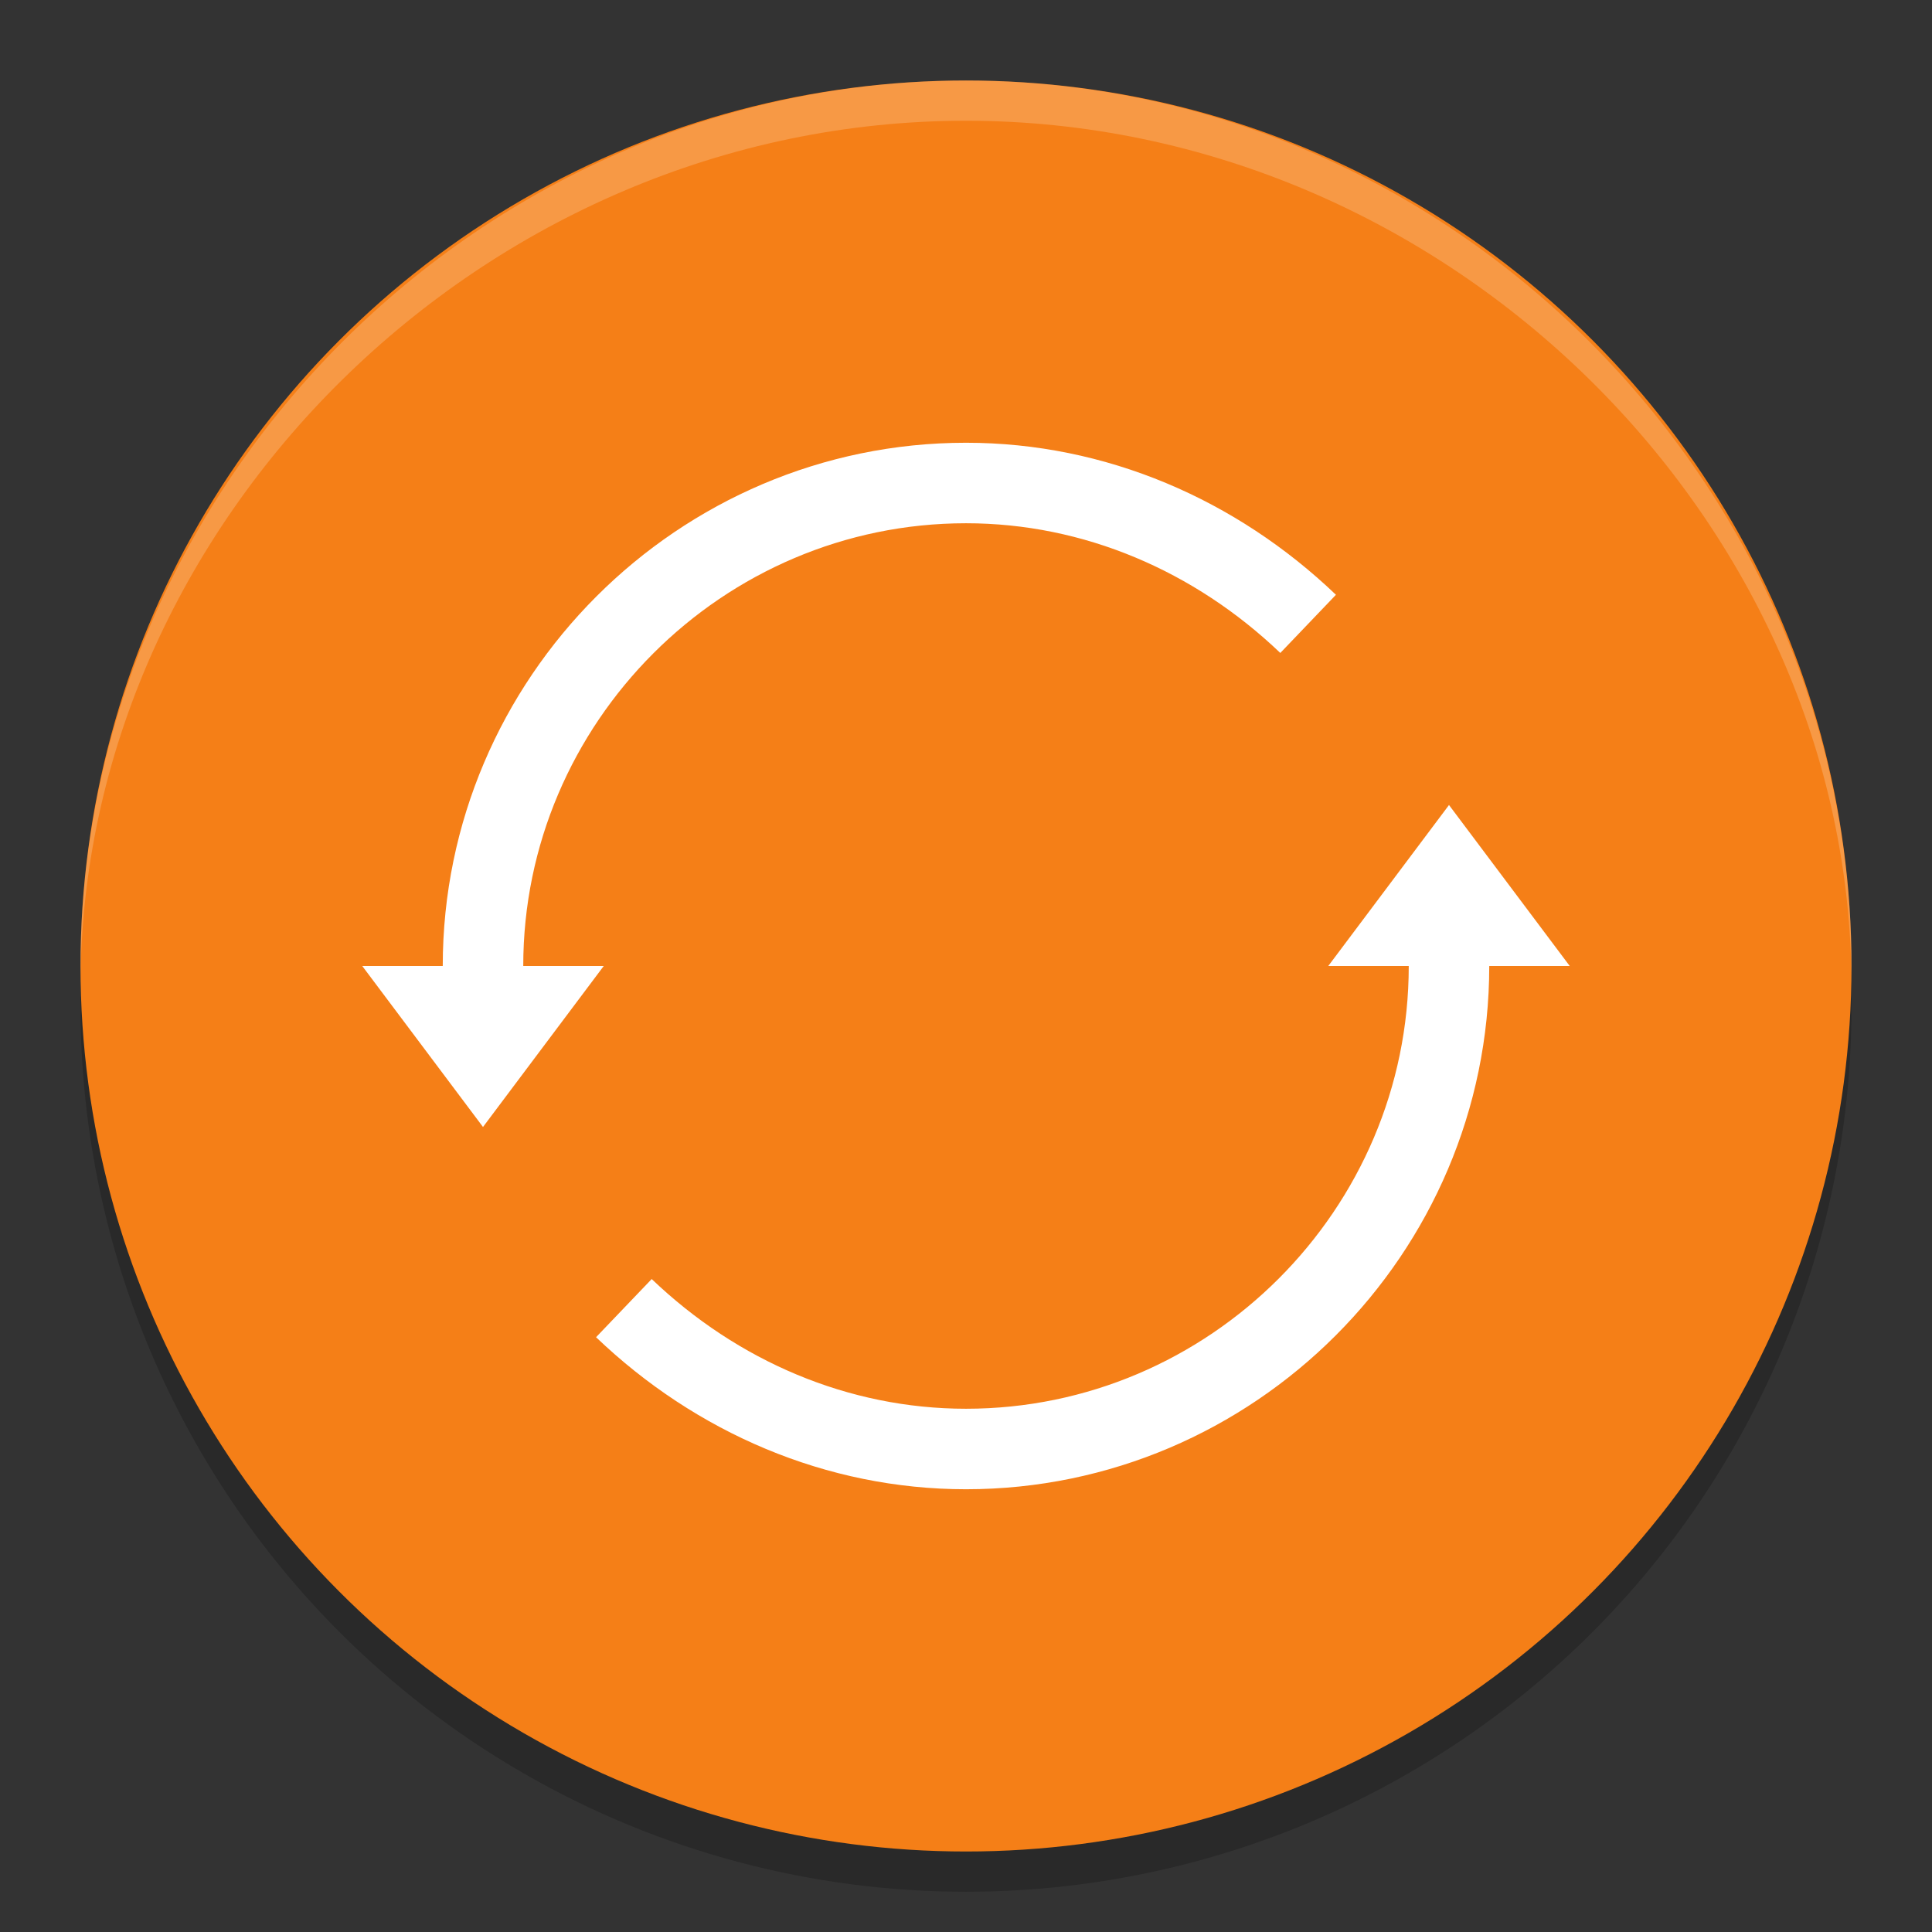 <svg viewBox="0 0 48 48"><rect x="0" y="0" width="48" height="48" fill="#333333" stroke="none"/><circle cx="24" cy="25" opacity=".2" r="22"/><circle cx="24" cy="24" fill="#f57f17" r="22"/><g fill="#fff"><path d="m24 2c-12 0-22 10-22 22v .5c0-11.5 10-21.5 22-21.5s22 10 22 21.5v-.5c0-12-10-22-22-22z" opacity=".2"/><path d="m36 20-3 4h6zm-27 4 3 4 3-4z"/></g><path d="m32.5 15.5c-2.3-2.2-5.3-3.5-8.5-3.5-6.6 0-12 5.4-12 12m3.5 8.5c2.3 2.2 5.3 3.5 8.5 3.5 6.6 0 12-5.4 12-12" fill="none" stroke="#fff" stroke-width="2"/></svg>